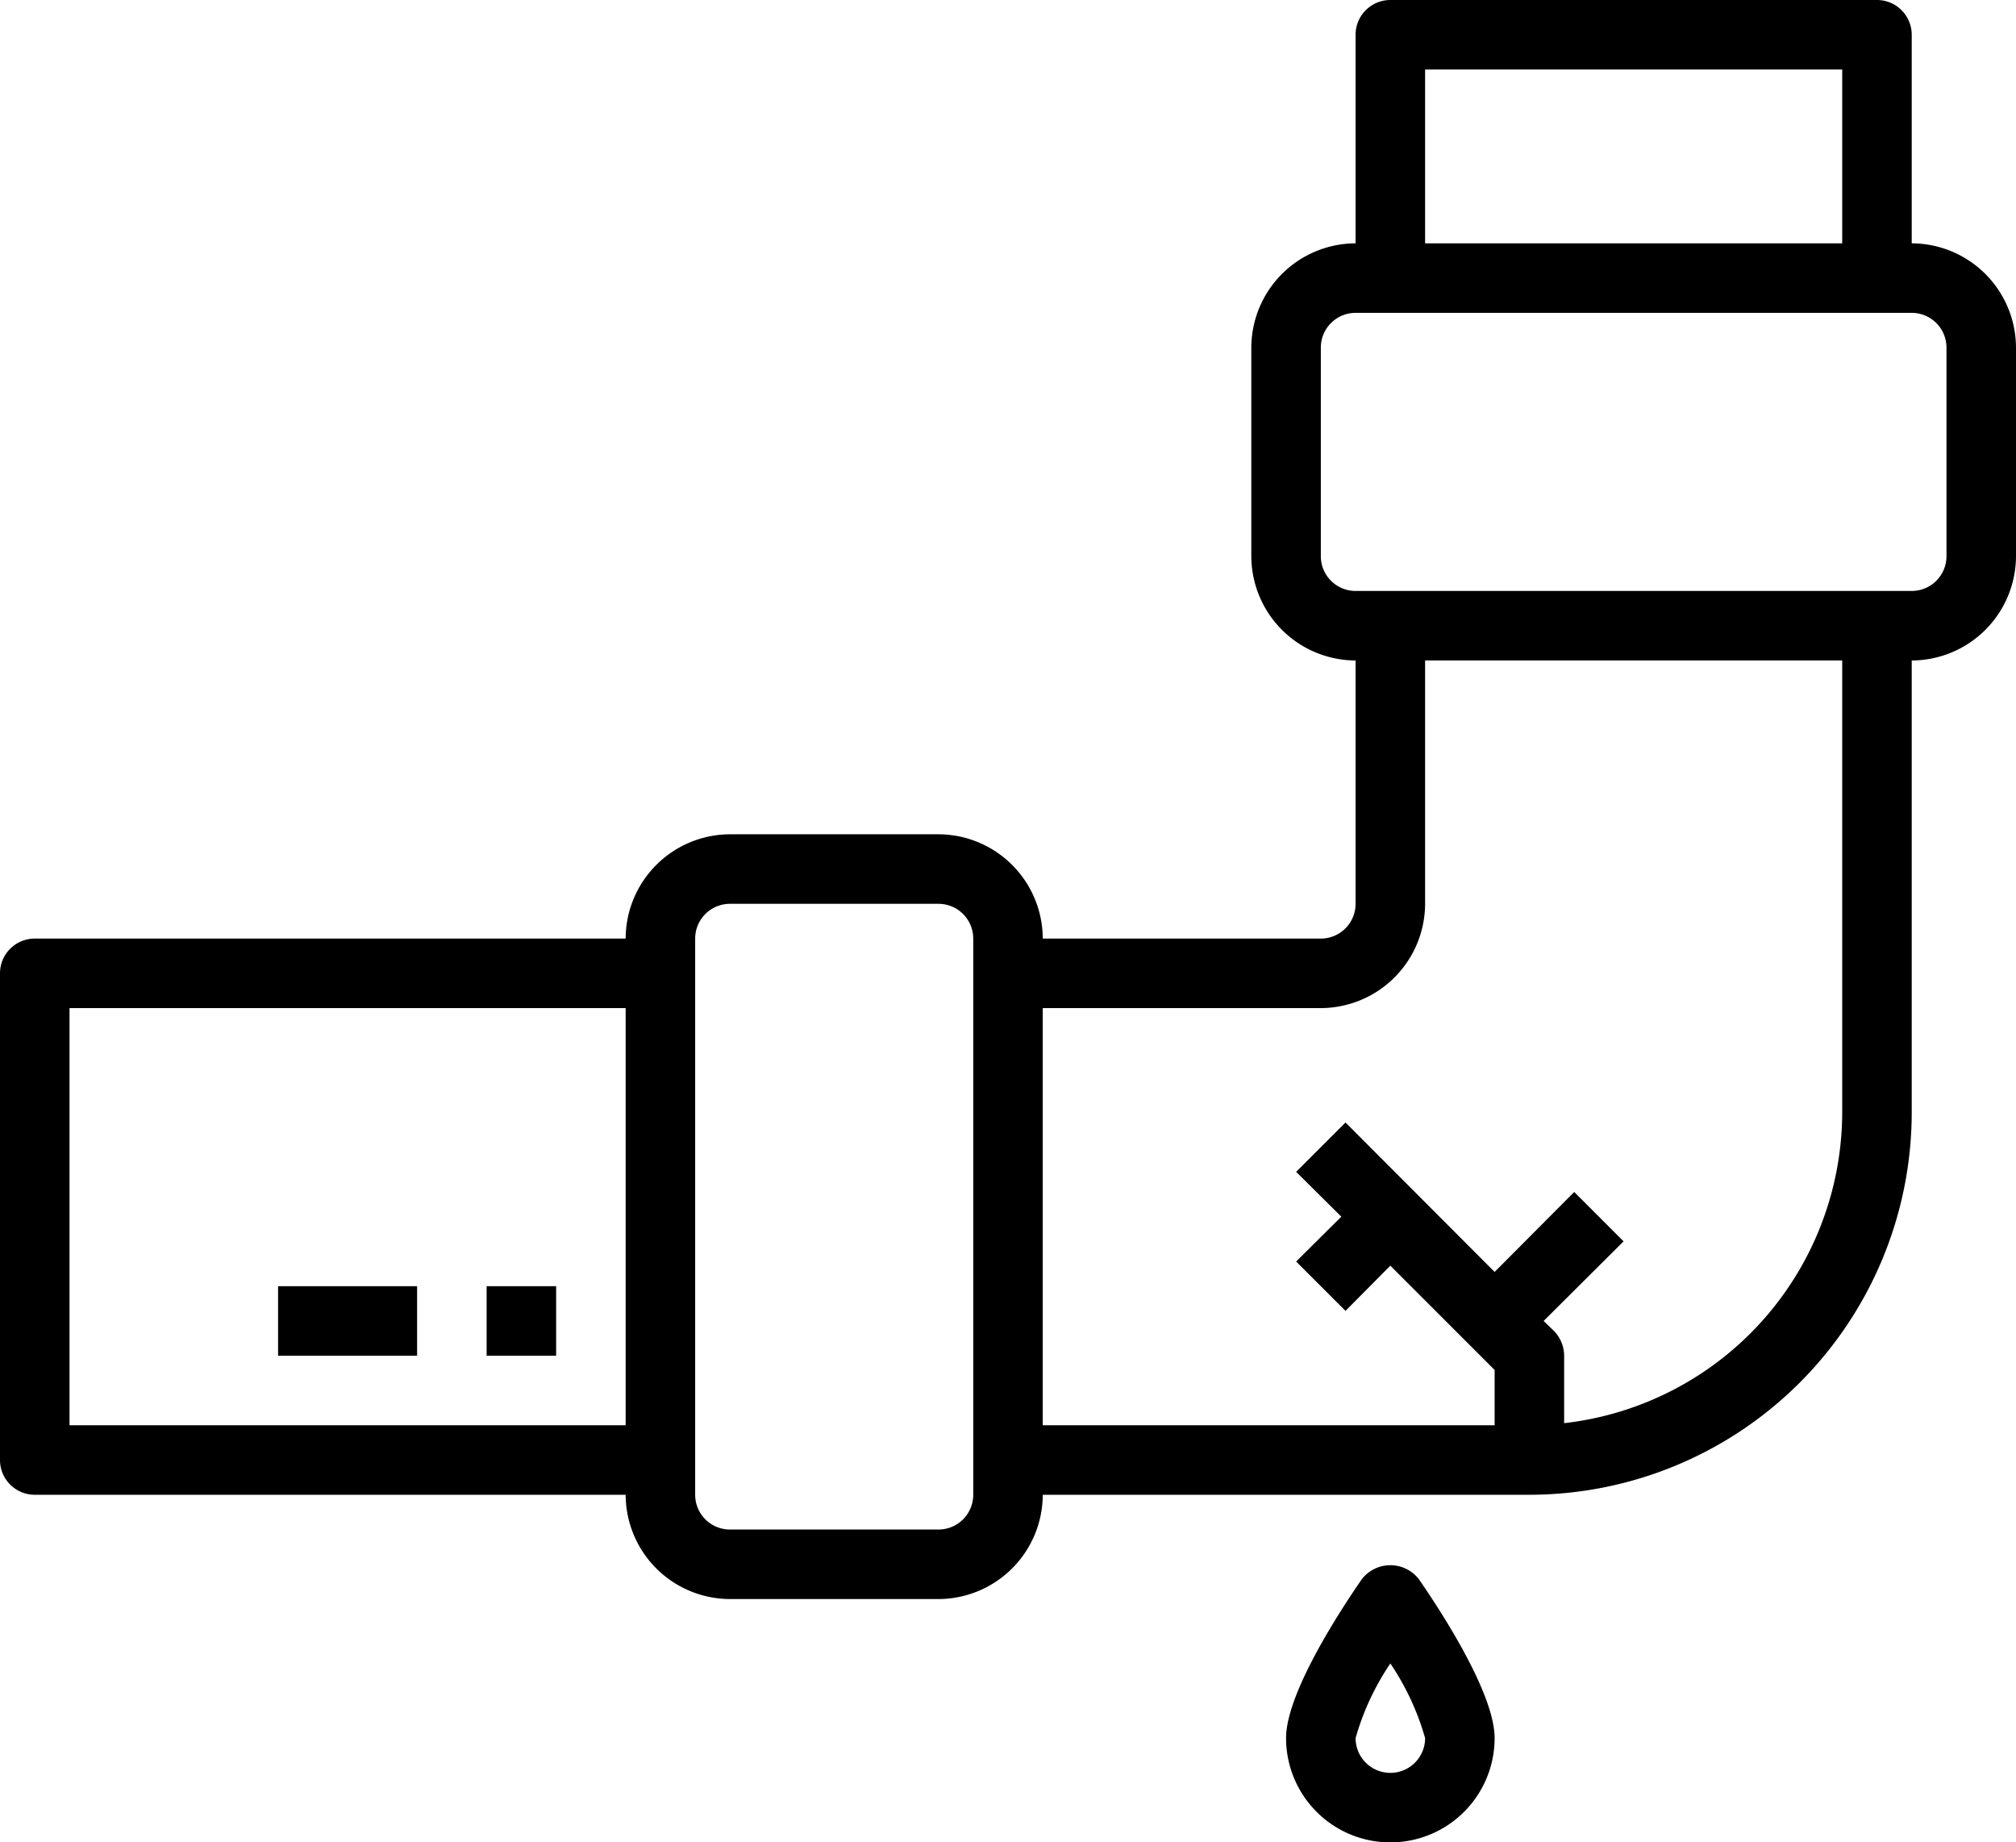 <svg xmlns="http://www.w3.org/2000/svg" width="58" height="53" viewBox="0 0 58 53">
  <g id="water-damage" transform="translate(0 0)">
    <path id="Path_23" data-name="Path 23" d="M5,29H22a3.009,3.009,0,0,1,3-3h6a3.009,3.009,0,0,1,3,3h8a1,1,0,0,0,1-1V21a3.009,3.009,0,0,1-3-3V12a3.009,3.009,0,0,1,3-3V3a1,1,0,0,1,1-1H58a1,1,0,0,1,1,1V9a3.009,3.009,0,0,1,3,3v6a3.009,3.009,0,0,1-3,3V34A11.007,11.007,0,0,1,48,45H34a3.009,3.009,0,0,1-3,3H25a3.009,3.009,0,0,1-3-3H5a1,1,0,0,1-1-1V30A1,1,0,0,1,5,29ZM57,4H45V9H57Zm2,15a1,1,0,0,0,1-1V12a1,1,0,0,0-1-1H43a1,1,0,0,0-1,1v6a1,1,0,0,0,1,1ZM34,43H47V41.41l-3-3-1.29,1.3-1.42-1.42L42.59,37l-1.3-1.29,1.42-1.42L47,38.59l2.29-2.3,1.42,1.42L48.41,40l.3.29A1.033,1.033,0,0,1,49,41v1.94A9.016,9.016,0,0,0,57,34V21H45v7a3.009,3.009,0,0,1-3,3H34ZM24,45a1,1,0,0,0,1,1h6a1,1,0,0,0,1-1V29a1,1,0,0,0-1-1H25a1,1,0,0,0-1,1ZM6,43H22V31H6Z" transform="translate(-4 -2)"/>
    <path id="Path_24" data-name="Path 24" d="M22.823,47.432C23.478,48.38,25,50.722,25,52a3,3,0,0,1-6,0c0-1.278,1.522-3.62,2.177-4.568a1.038,1.038,0,0,1,1.646,0ZM22,53a1,1,0,0,0,1-1,7.457,7.457,0,0,0-1-2.147A7.462,7.462,0,0,0,21,52,1,1,0,0,0,22,53Z" transform="translate(18 -2)"/>
    <path id="Path_26" data-name="Path 26" d="M48,39H46v2h2Z" transform="translate(-32 -2)"/>
    <path id="Path_27" data-name="Path 27" d="M54,39H50v2h4Z" transform="translate(-42 -2)"/>
  </g>
</svg>
